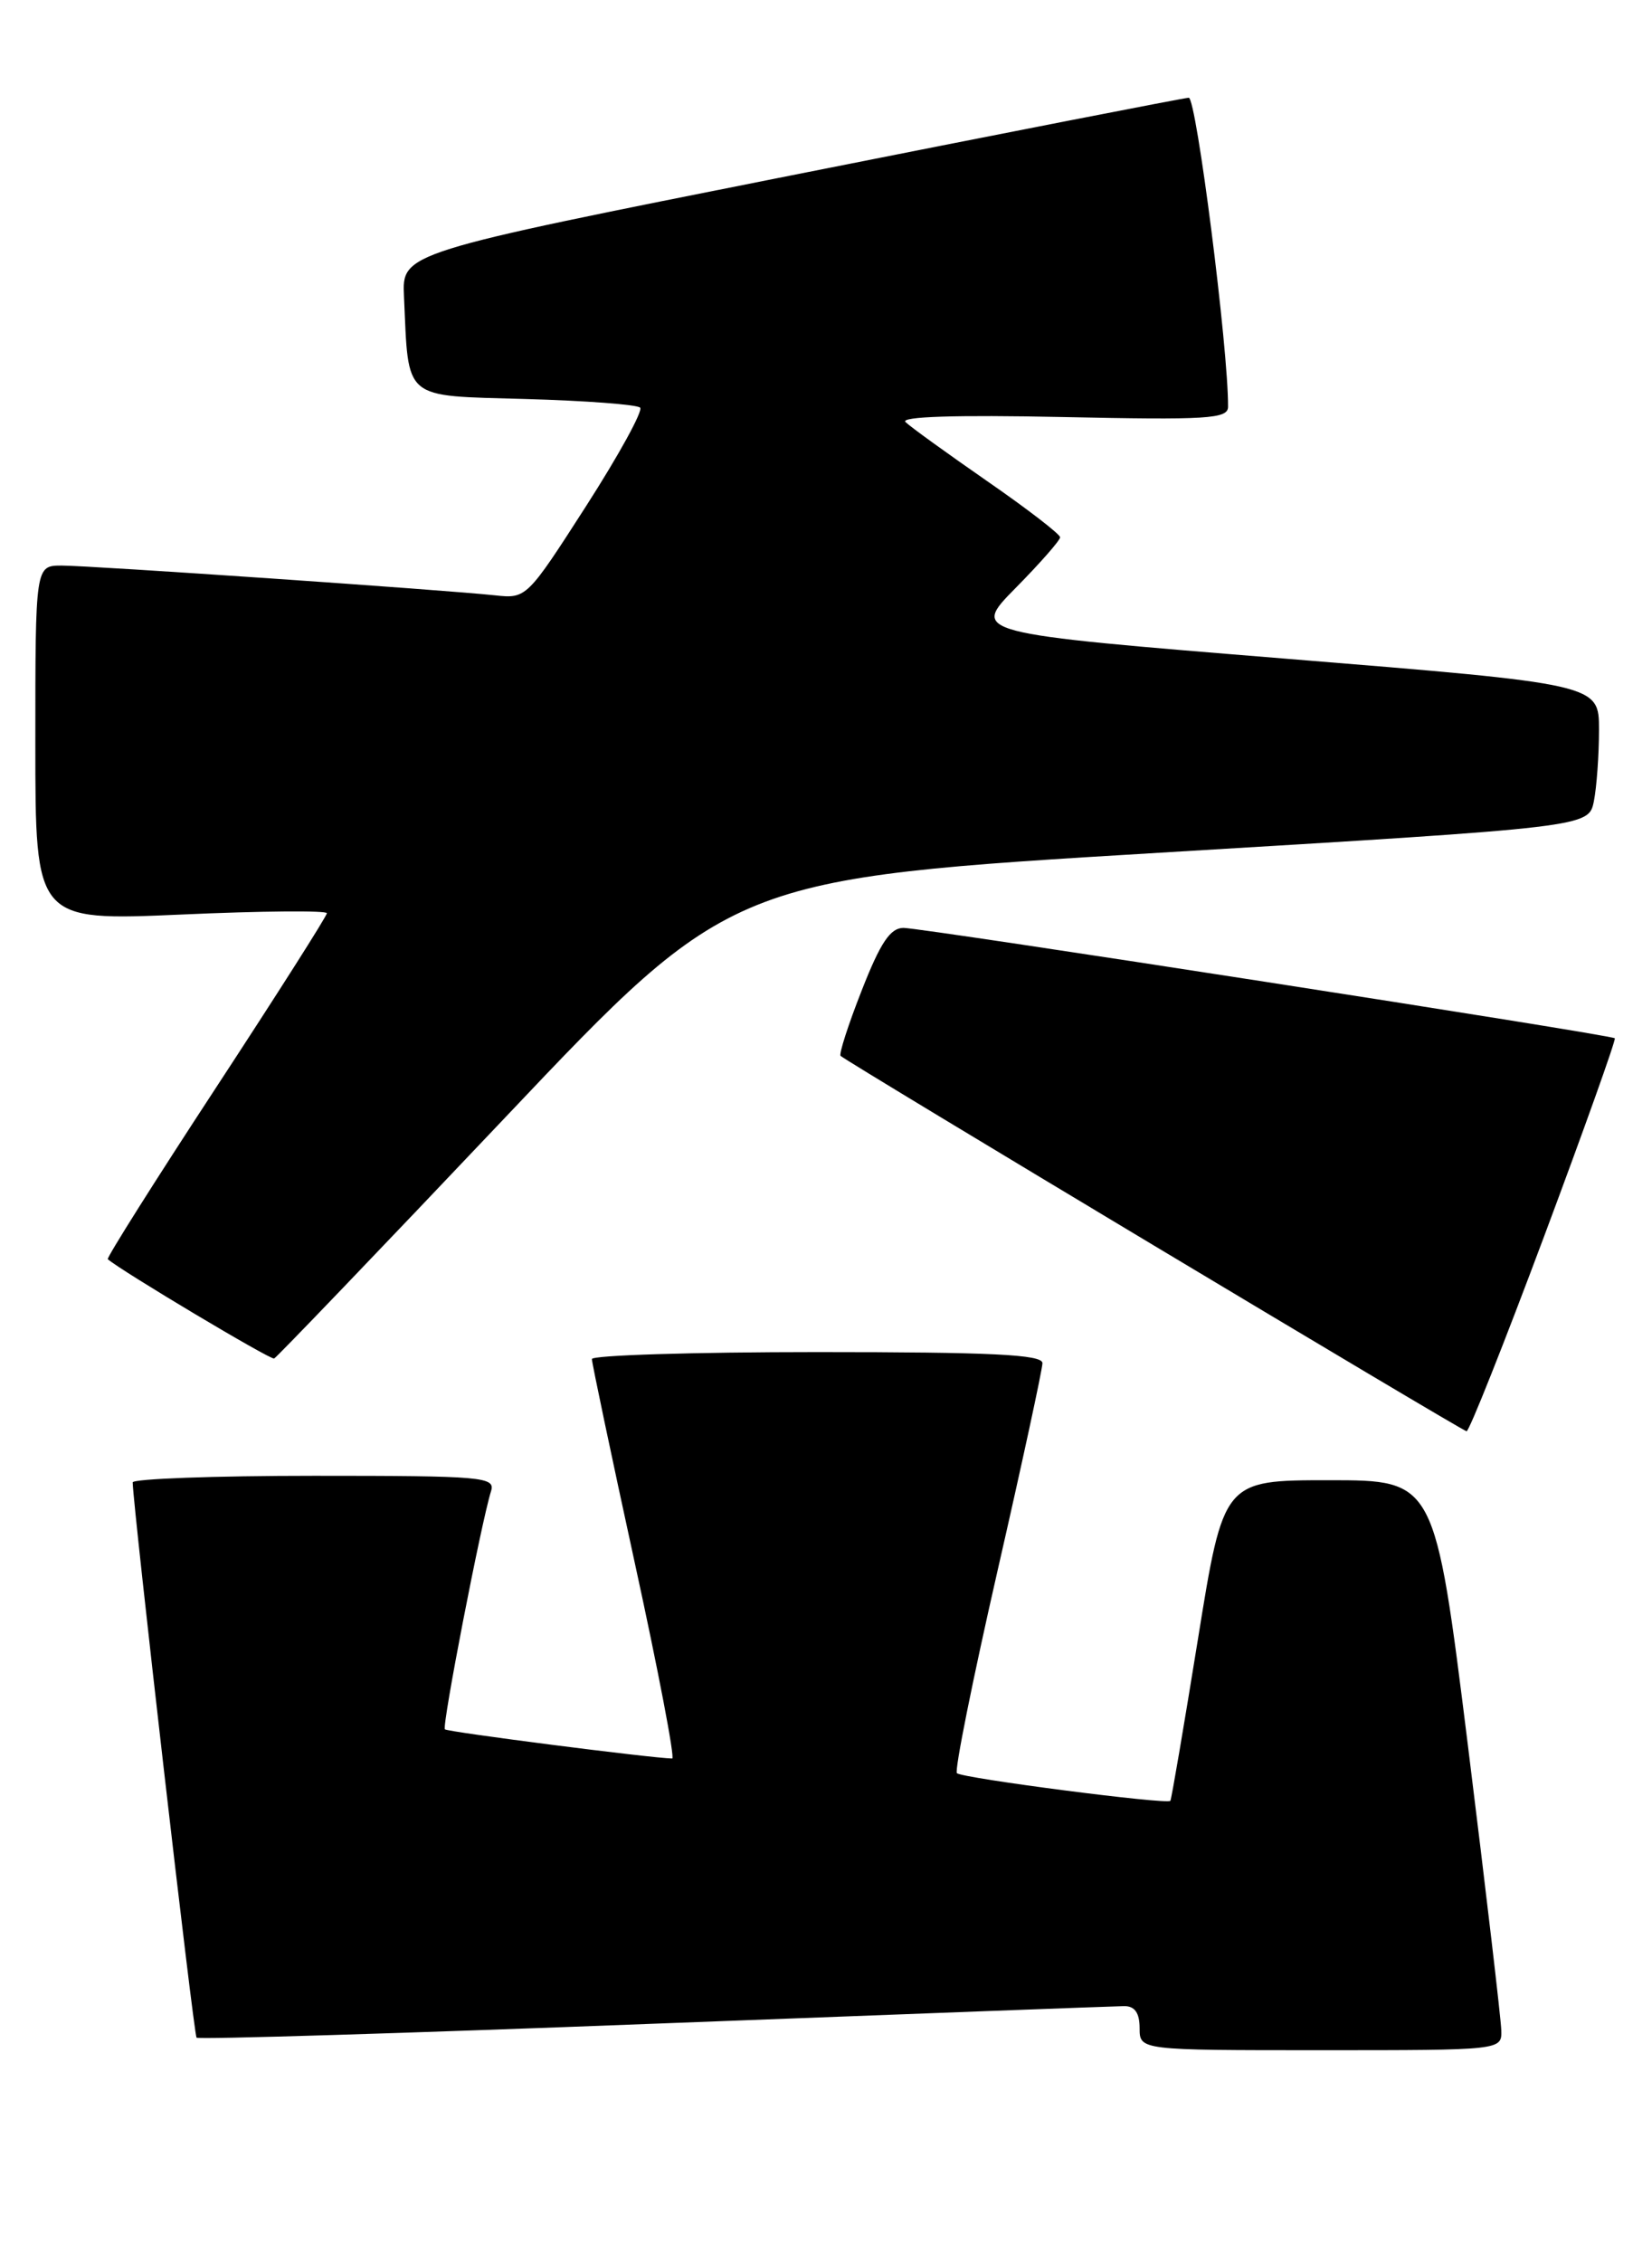 <?xml version="1.0" encoding="UTF-8" standalone="no"?>
<!DOCTYPE svg PUBLIC "-//W3C//DTD SVG 1.1//EN" "http://www.w3.org/Graphics/SVG/1.1/DTD/svg11.dtd" >
<svg xmlns="http://www.w3.org/2000/svg" xmlns:xlink="http://www.w3.org/1999/xlink" version="1.1" viewBox="0 0 187 256">
 <g >
 <path fill="currentColor"
d=" M 169.94 229.75 C 169.91 228.51 168.21 214.00 166.16 197.50 C 162.42 167.50 162.42 167.50 150.46 167.50 C 138.50 167.50 138.50 167.50 135.60 185.50 C 134.00 195.40 132.60 203.63 132.48 203.78 C 132.15 204.23 108.88 201.22 108.32 200.65 C 108.03 200.37 110.10 190.09 112.90 177.82 C 115.71 165.54 118.00 154.94 118.00 154.25 C 118.00 153.28 112.23 153.00 92.50 153.00 C 78.47 153.00 67.00 153.36 67.00 153.79 C 67.00 154.23 69.18 164.58 71.84 176.79 C 74.51 189.01 76.42 199.00 76.09 198.99 C 73.83 198.96 50.65 195.99 50.36 195.69 C 50.00 195.34 54.47 172.30 55.58 168.75 C 56.10 167.12 54.70 167.00 35.57 167.00 C 24.26 167.00 15.01 167.34 15.02 167.75 C 15.09 170.78 21.93 230.27 22.25 230.58 C 22.47 230.80 45.79 230.09 74.07 229.00 C 102.36 227.92 126.29 227.02 127.25 227.01 C 128.45 227.00 129.00 227.78 129.00 229.50 C 129.00 232.00 129.00 232.00 149.50 232.00 C 170.00 232.00 170.00 232.00 169.94 229.75 Z  M 174.80 139.87 C 179.35 127.70 182.94 117.63 182.79 117.49 C 182.33 117.08 104.43 105.00 102.27 105.00 C 100.78 105.00 99.66 106.67 97.55 112.06 C 96.02 115.94 94.95 119.28 95.15 119.48 C 95.82 120.15 165.49 161.91 166.01 161.96 C 166.30 161.98 170.25 152.04 174.80 139.87 Z  M 57.19 126.45 C 82.82 99.40 82.82 99.40 131.33 96.49 C 179.83 93.59 179.83 93.59 180.42 90.67 C 180.74 89.06 181.00 85.42 181.00 82.58 C 181.00 77.41 181.00 77.41 145.46 74.53 C 109.92 71.65 109.92 71.65 114.96 66.54 C 117.73 63.73 120.00 61.15 120.00 60.80 C 120.00 60.45 116.29 57.59 111.75 54.45 C 107.21 51.30 103.05 48.30 102.50 47.76 C 101.86 47.14 108.16 46.94 120.25 47.19 C 136.66 47.54 139.00 47.40 139.01 46.04 C 139.06 39.56 135.42 11.01 134.56 11.06 C 133.98 11.09 113.70 15.05 89.50 19.86 C 45.50 28.60 45.50 28.60 45.73 33.55 C 46.27 45.42 45.48 44.75 59.44 45.15 C 66.26 45.34 72.12 45.78 72.46 46.13 C 72.81 46.47 70.06 51.48 66.35 57.26 C 59.66 67.68 59.58 67.75 56.05 67.37 C 50.31 66.75 10.25 64.00 6.99 64.00 C 4.00 64.00 4.00 64.00 4.00 84.11 C 4.00 104.21 4.00 104.21 20.50 103.49 C 29.57 103.08 37.00 103.02 37.00 103.34 C 37.00 103.66 31.35 112.54 24.45 123.08 C 17.55 133.61 12.04 142.35 12.20 142.49 C 13.79 143.86 30.63 153.91 31.03 153.73 C 31.32 153.60 43.09 141.33 57.19 126.45 Z "/>
</g>
</svg>